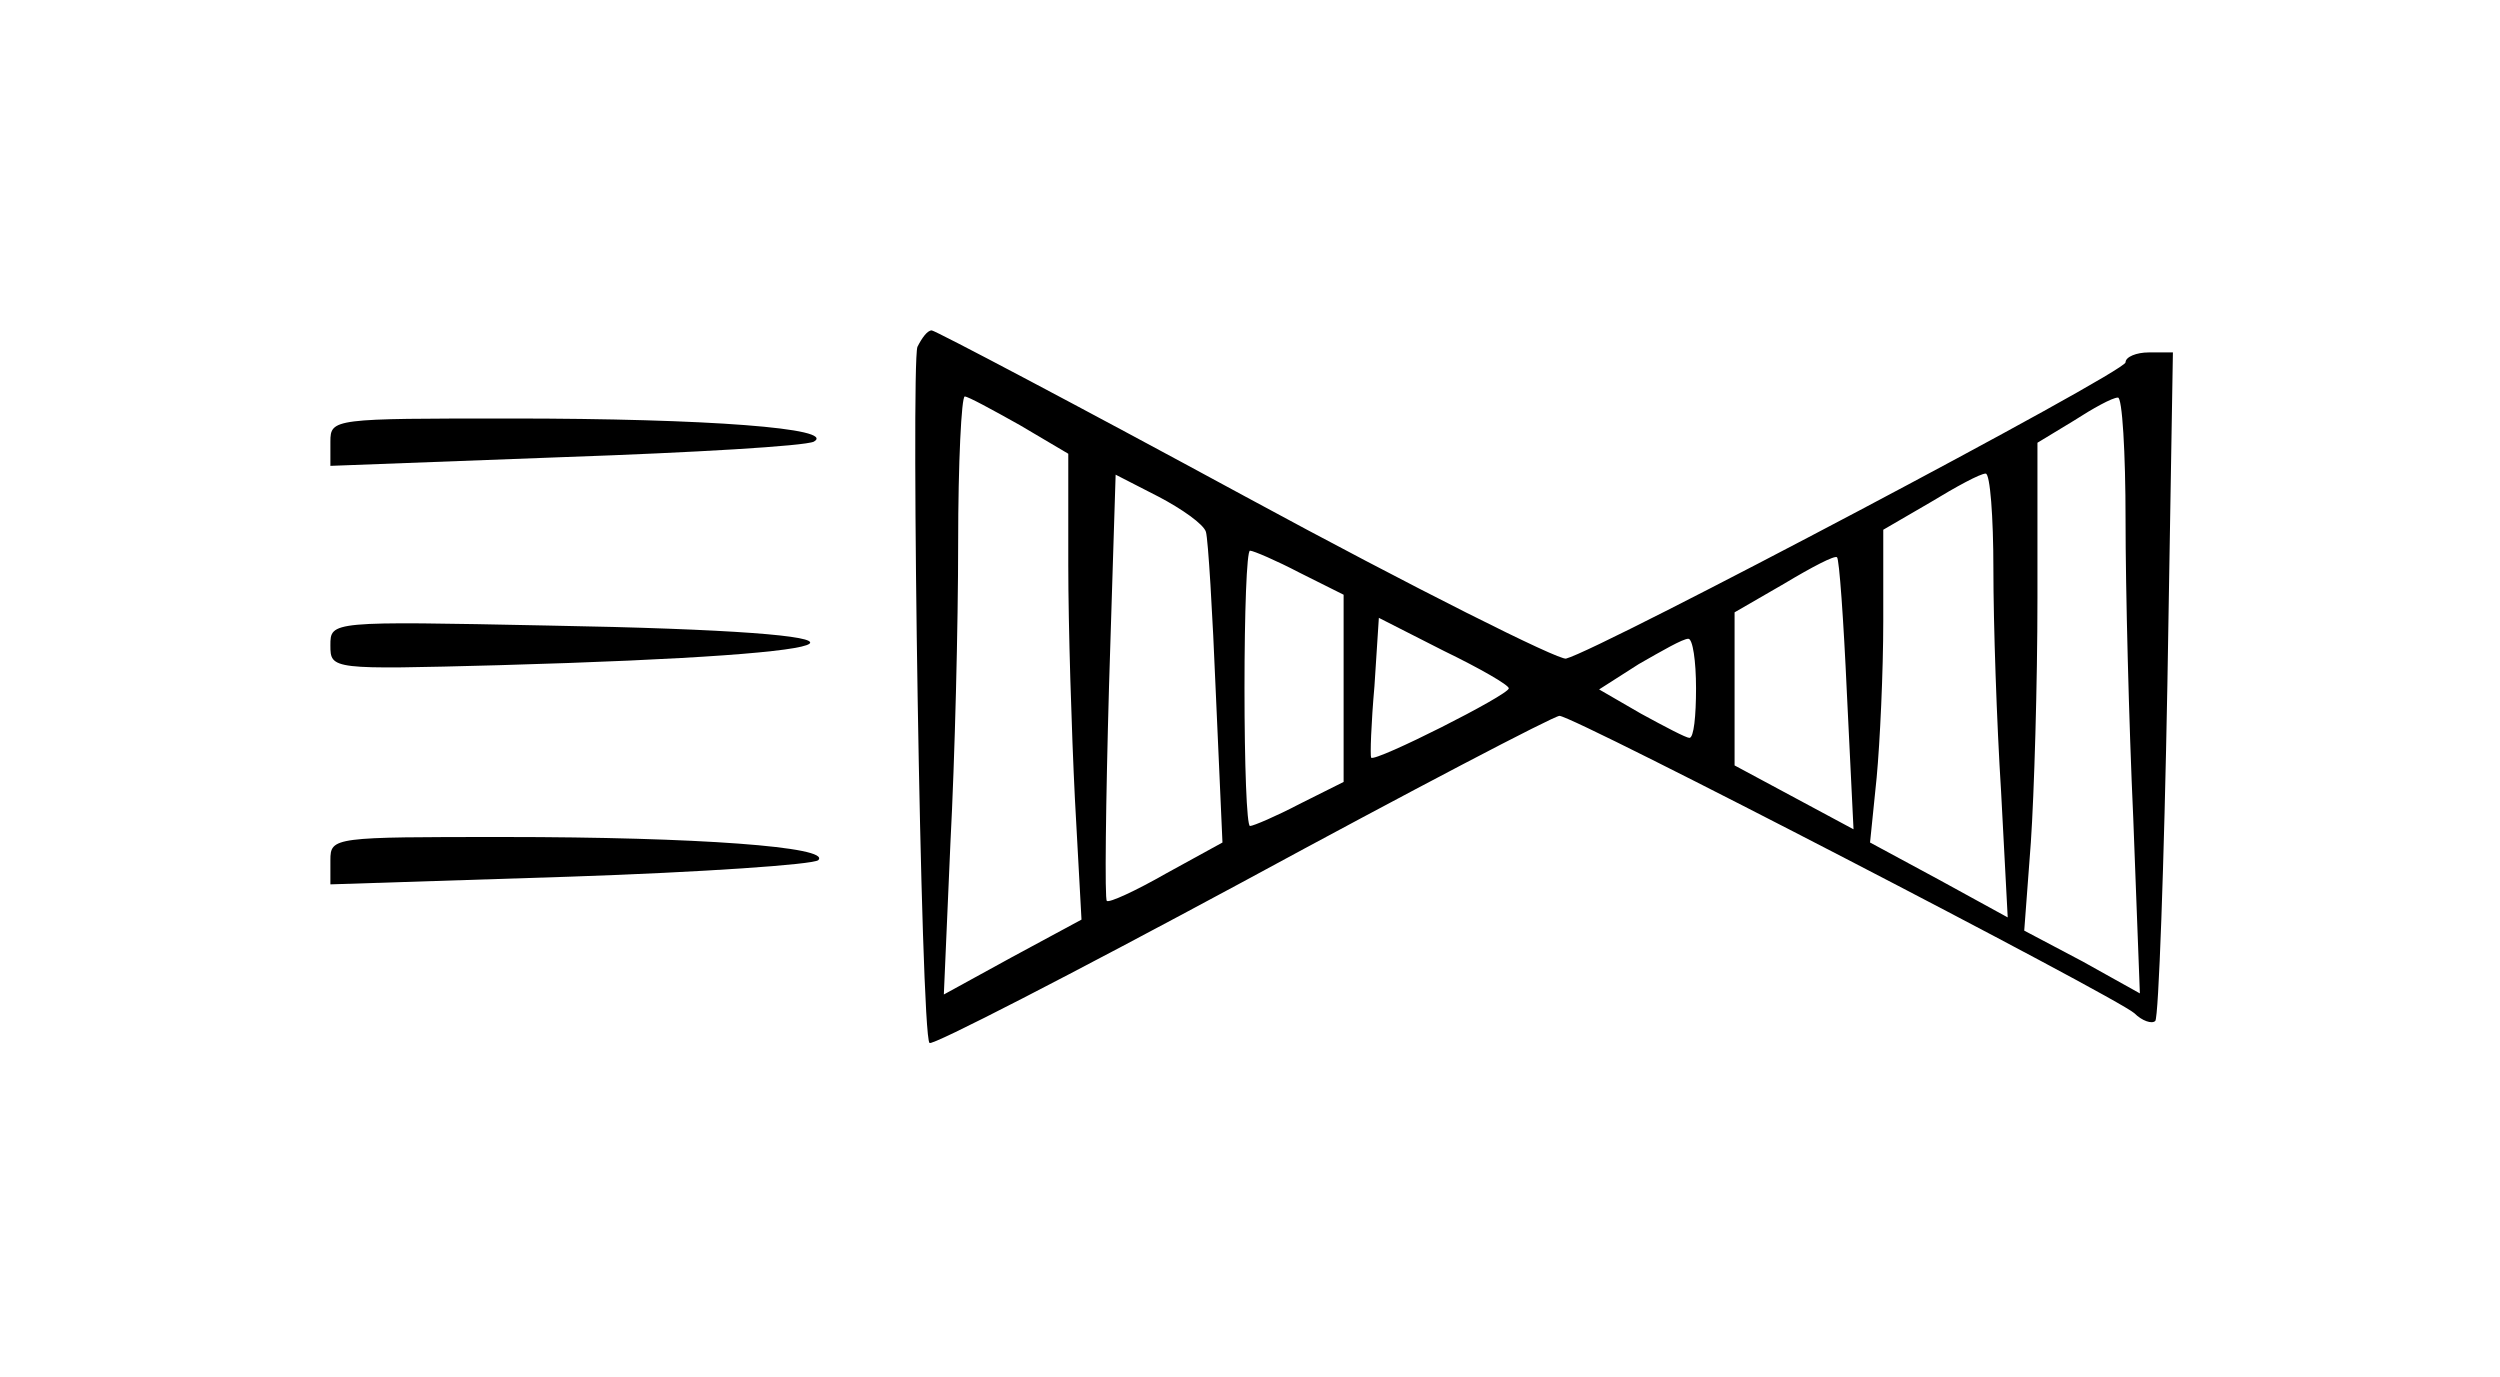 <?xml version="1.0" standalone="no"?>
<!DOCTYPE svg PUBLIC "-//W3C//DTD SVG 20010904//EN"
 "http://www.w3.org/TR/2001/REC-SVG-20010904/DTD/svg10.dtd">
<svg version="1.0" xmlns="http://www.w3.org/2000/svg"
 width="227pt" height="125pt" viewBox="0 0 227 125"
 preserveAspectRatio="xMidYMid meet">
<g transform="translate(0,125) scale(0.1,-0.1)"
fill="#000000" stroke="none">
<path d="M833 935 c-6 -18 3 -625 11 -632 2 -3 130 63 284 146 153 83 283 151
288 151 13 0 505 -255 522 -270 7 -7 16 -10 19 -7 3 3 8 141 11 306 l5 301
-22 0 c-11 0 -21 -4 -21 -9 0 -9 -477 -261 -508 -269 -6 -2 -138 64 -291 147
-153 83 -282 151 -285 151 -4 0 -9 -7 -13 -15z m93 -71 l44 -26 0 -101 c0 -56
3 -151 6 -212 l6 -110 -63 -34 -62 -34 6 138 c4 76 7 198 7 272 0 73 3 133 6
133 3 0 25 -12 50 -26z m1004 -86 c0 -62 3 -184 7 -271 l6 -159 -52 29 -53 28
6 80 c3 44 6 144 6 222 l0 141 33 20 c17 11 35 21 40 21 4 1 7 -50 7 -111z
m-835 -11 c2 -7 6 -73 9 -147 l6 -135 -51 -28 c-28 -16 -52 -27 -54 -25 -2 1
-1 89 2 195 l6 192 39 -20 c21 -11 41 -25 43 -32z m715 -34 c0 -49 3 -139 7
-202 l6 -114 -62 34 -63 34 6 59 c3 32 6 96 6 142 l0 83 43 25 c23 14 45 26
50 26 4 0 7 -39 7 -87z m-630 -3 l40 -20 0 -85 0 -85 -40 -20 c-21 -11 -42
-20 -45 -20 -3 0 -5 56 -5 125 0 69 2 125 5 125 3 0 24 -9 45 -20z m497 -110
l6 -123 -54 29 -54 29 0 69 0 70 45 26 c25 15 46 26 48 24 2 -1 6 -57 9 -124z
m-307 5 c0 -6 -121 -67 -125 -63 -1 2 0 31 3 65 l4 62 59 -30 c33 -16 59 -31
59 -34z m170 0 c0 -25 -2 -45 -6 -45 -3 0 -22 10 -44 22 l-38 22 36 23 c21 12
40 23 45 23 4 0 7 -20 7 -45z"/>
<path d="M300 849 l0 -22 213 8 c116 4 218 10 226 14 21 12 -96 21 -275 21
-161 0 -164 0 -164 -21z"/>
<path d="M300 664 c0 -22 1 -22 153 -18 356 10 381 30 45 36 -198 4 -198 4
-198 -18z"/>
<path d="M300 469 l0 -22 218 7 c119 4 221 11 225 15 12 12 -110 21 -285 21
-155 0 -158 0 -158 -21z"/>
</g>
</svg>
